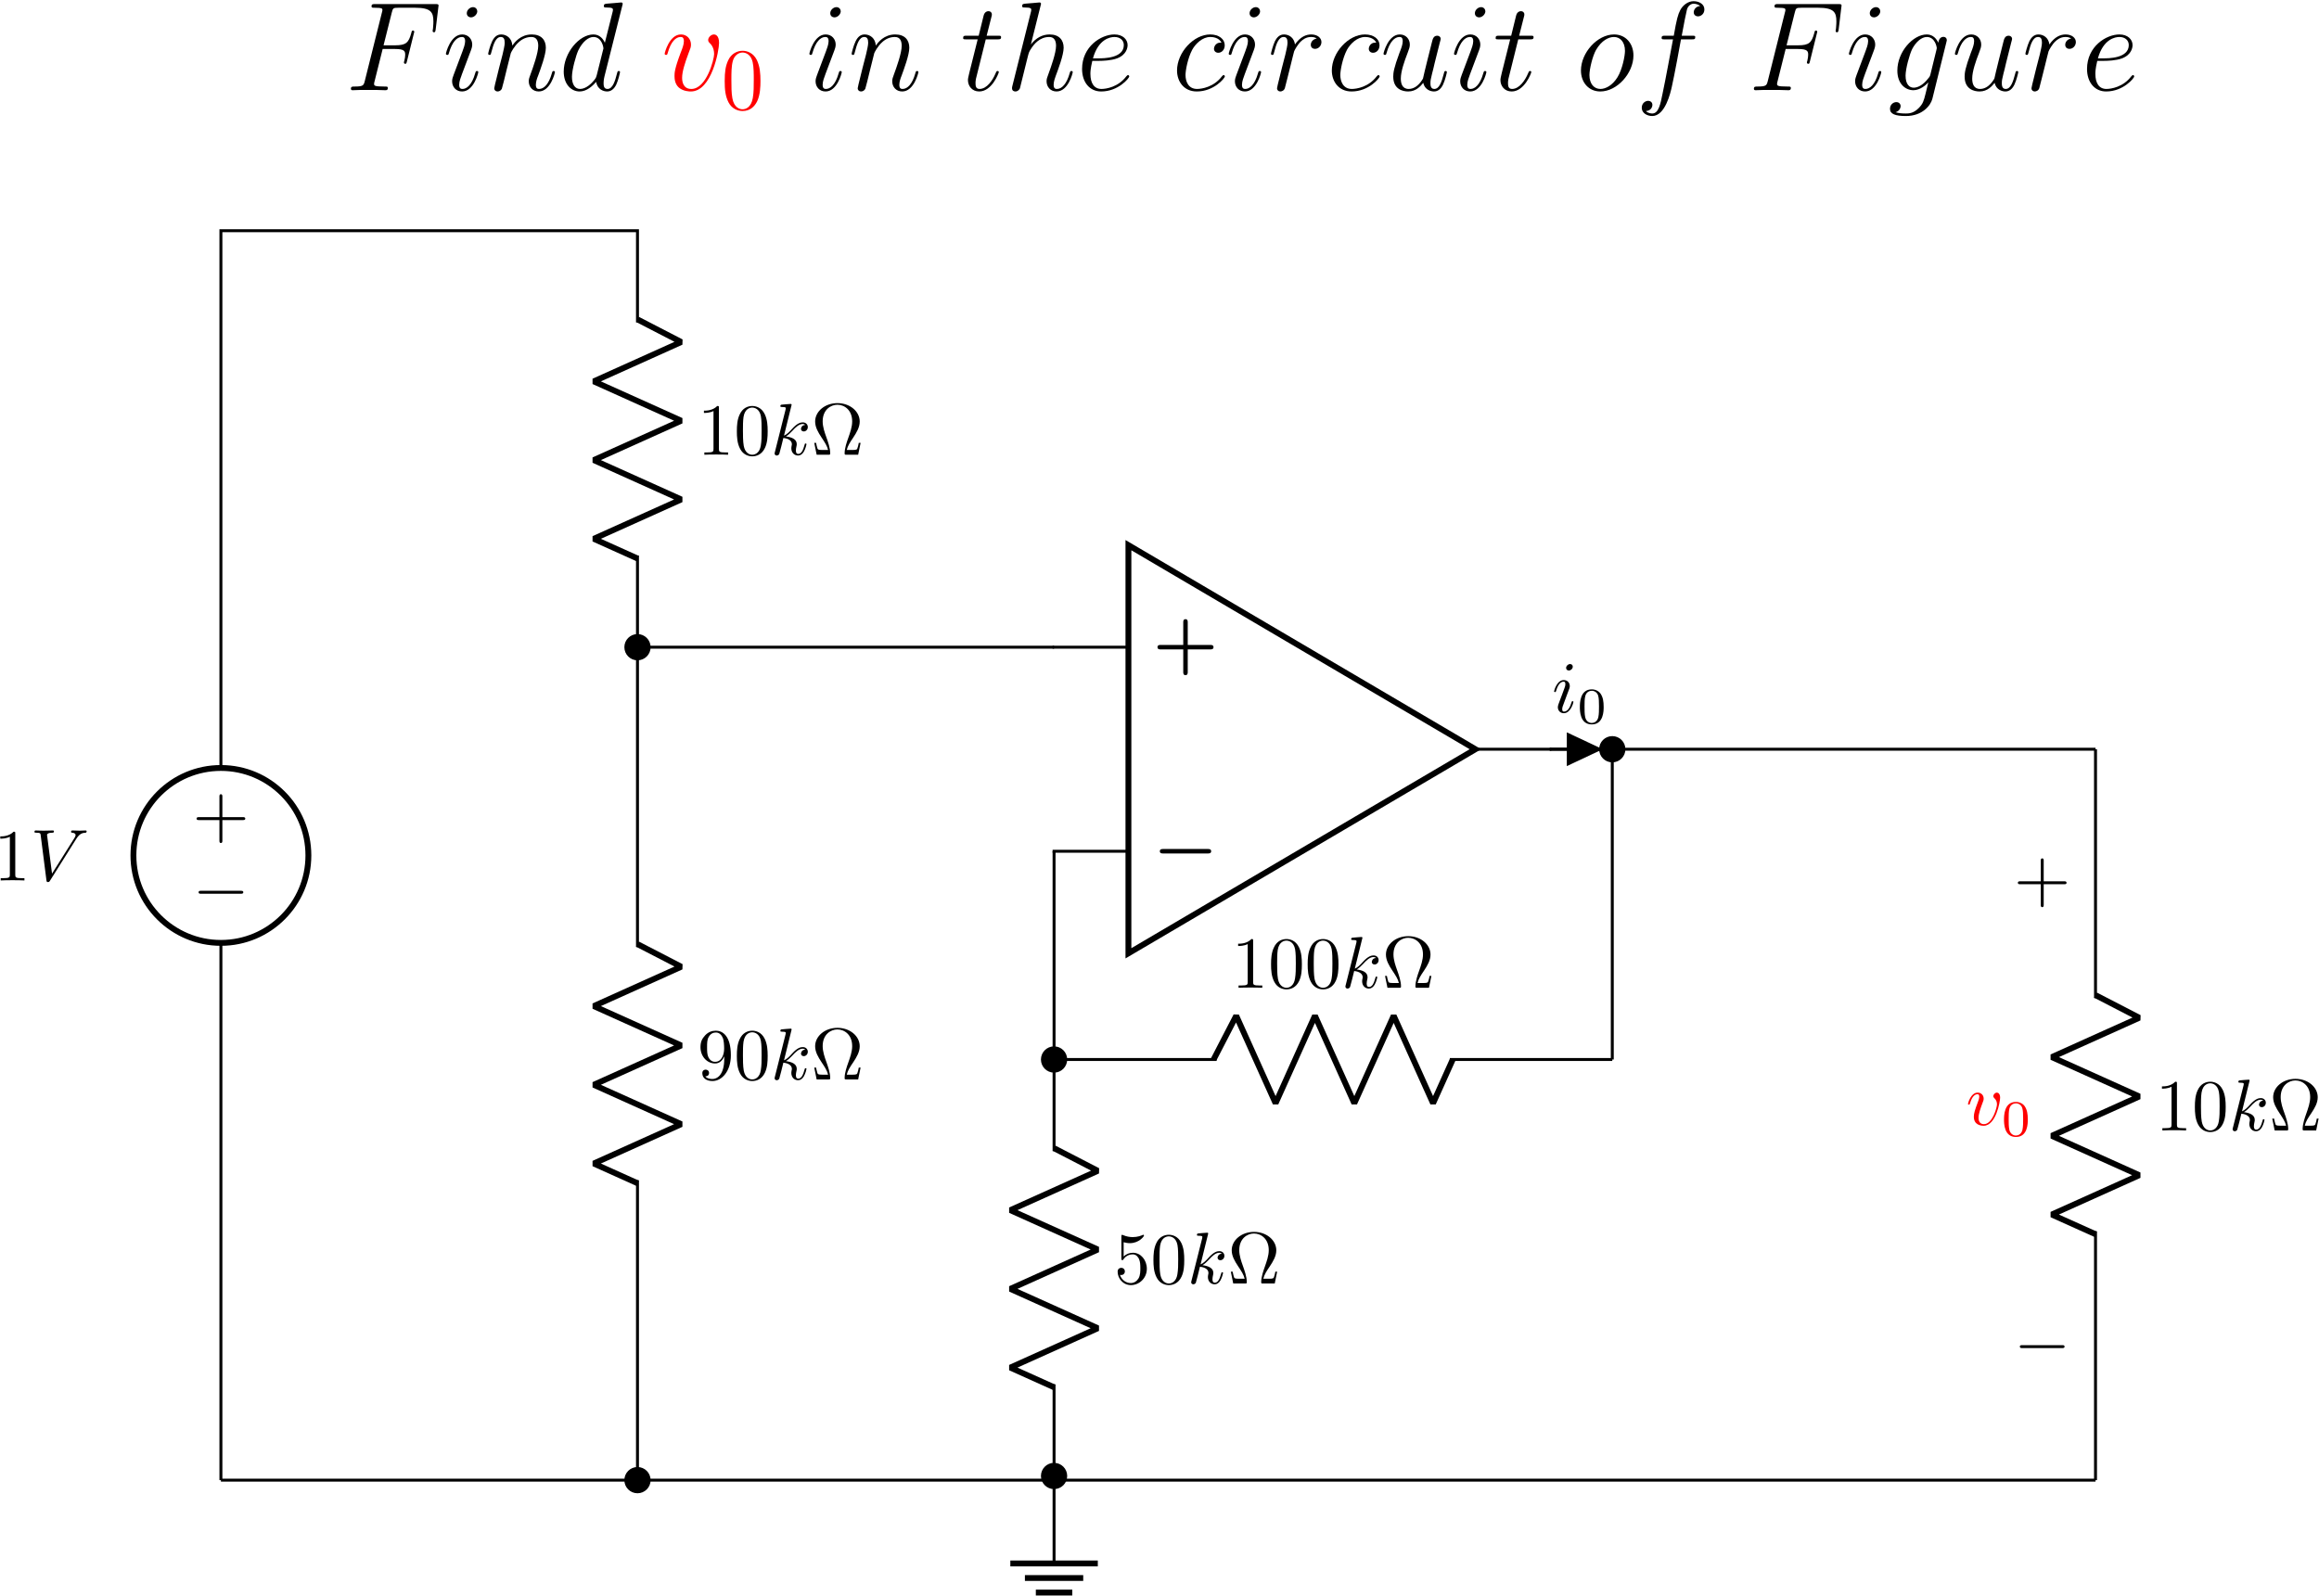 <?xml version="1.0" encoding="UTF-8"?>
<svg xmlns="http://www.w3.org/2000/svg" xmlns:xlink="http://www.w3.org/1999/xlink" width="1578pt" height="1086pt" viewBox="0 0 1578 1086" version="1.1"><!--latexit:AAAIfHjadVVbbBNHFJ3JBJKYh52E93NoTMnLYRPCI0kNOIAhhTgQ55017no9sYes
d83uOCEYS4OEaD/ab9SqaktQpYKqPhCtqlblgz7UVgi1CaoqVVXFV3/61a9KVUVn
1w52Ah3L8tw7995z79xzx7G0Ri0mSQ9hGSpftrzCNeKdIqZFDX3Uq5hqkgppwMuM
9IjXiJ0jKrNqALz6TtTjDoVPkhkSDxSMfqqsGjANg3H4oWfHipU7n99V39DY1Oxr
2b2364XDR188eaZ/bPysQibOpdIsM+jVM5o2v2q127PJOxwKt0ySGWtM/BZAhryq
pljWzeqa2jVr163fsJGXccTL+TK+nFfwSl7FXTc3b9m6bTve8VwdX8FX8tXczav5
Jr6Zb+XbOB6JKRbRqE4GVUMzzIGUESeDjDKNjKRNoqRiGomklIROJ6iqMFHuQFxh
RJQVU9TJhGlk9PgR23HMMjKmSgbIBVYHCmteanW37WkfDIX7j3fLobBjGE4rKglK
WHyAB/JVc/v2H+gYy5ehKykykt8Sa7jgMHugcyQU7nPq9ZTNuf0HD42KC7CYSfUE
95wWAQLdzj33Zpgi8g07JzcCR2y/vDB/zB08fqLniSySCTCxi2UYsXgN38hro9Ww
Vo4baiZFdOakMN4qpVkkq5iMqhrJueSMRUTyk0qCjIutnawVyTrXlsM7hSaOJwxT
fHWGHW2pR1ZJWdZMKiYsUwpLWkvPbOWzzsYzbOJAJEv1tEhVV/NAExkNMwOzmTTB
cWqKi9FmxEZRTSpyxWpSMRWVCXouQmF08uKiKrIqNdUMLertnUZjpmLOiLJNY9rK
2dQ7FTp9vZevud7H1/INQ6FwUFT4MDww6B4aHhkVcpheJOJqJ4KakrCEHBI3U3e4
Pk8Cj4ev4+uHeg1dUQ3RKzlSiDArdwox+pLoxVGq2tQSsLNRWxlTo56akhbF812b
jXc+U193uCePNZdwJ6k9JYyKDAJfHbxz7+7lWr5FhJzUBOxRQd3ZyU6bl/qe9j7P
Lqmlo0NyVsde/L8C4KtsAp0/0cO356mC/HKMJAS0GIC0Sz4V6D9+zJVXZcn5jDMo
jTlXkOpxGctMDIVDiKxJ4rnsVFTKyZjqMmZJIuNCE2RsTMg4SBMZk2CXTPR4aSRb
dsBk2SXbbRLNyk4ZGhNttCng7z+dW0igpKvjohOmGFwdF2ytiAuLJasLMTQlRrTd
ikYTOvZjMVQKTSRZzrFyLOOmMo3rpWapQVBufMjvbR3yRmzFPkdhJQ2TNWOfULUV
VP3CRpqU+1IkoXjFUaNz1r5w1vHkzNFLxTCRPE7XUvAF5yJWU1PeUxev1biRxkoq
3SwEqk9hZ1JwRsiKrgoHf1Okvi/QkM1h8dPia8A+n+0uNftaG8SYGmac6oIW9cHu
hQT3liTfaGefN28rwOUfvUghoJFhi3I7KMzrpZY9dnYl0RlJpZ8urOiPCwGoP+ul
UcmbE3fxbJ9FN2YnKCw7lqAlnnYrltcqlTYg2I19l7ADVVpG4wL+kh4n8CVf0XpJ
p6f8XrnIc0FzG8DOxWFzCS3FPE5NRz21T57s4gNwYyraCSpBNdgEvKABtIH9oAec
AmdAGEyDHLgCXgXXwFvgPXALvA8+AB+B2+AO+BR8Bj4HX4NvwXfgB3AfPAA/gjnw
EPwMfgGPwB/gT/AX+AdWwdUQwybYDrtgAIbgIByGo/AspNCEF2EOXoWvwNfgNfg6
fAO+DT+Gn8C78Bv4AP4Kf4O/w0dlf5c9RhAhtAxVoCrkQRsRRg1IQh2oC/nRIRRE
J1E/GkRjKIHOIQNdQS+jN9G76Ba6jb5AX6J76Ht0H82jf9Hj8uXlleWu8pUVvRX9
Fcn841UGC3+bF8CiVaH9Bye0qxI=-->
<defs>
<g>
<symbol overflow="visible" id="glyph0-0">
<path style="stroke:none;" d=""/>
</symbol>
<symbol overflow="visible" id="glyph0-1">
<path style="stroke:none;" d="M 25.562 -28.062 L 33.828 -28.062 C 40.375 -28.062 40.891 -26.594 40.891 -24.109 C 40.891 -22.984 40.719 -21.781 40.281 -19.891 C 40.109 -19.547 40.031 -19.109 40.031 -18.938 C 40.031 -18.328 40.375 -17.984 40.969 -17.984 C 41.656 -17.984 41.75 -18.328 42.094 -19.719 L 47.078 -39.766 C 47.078 -40.109 46.828 -40.625 46.219 -40.625 C 45.453 -40.625 45.359 -40.281 45.016 -38.828 C 43.219 -32.359 41.484 -30.562 34 -30.562 L 26.172 -30.562 L 31.766 -52.859 C 32.531 -55.859 32.703 -56.125 36.234 -56.125 L 47.766 -56.125 C 58.531 -56.125 60.078 -52.938 60.078 -46.828 C 60.078 -46.312 60.078 -44.422 59.828 -42.172 C 59.734 -41.828 59.562 -40.719 59.562 -40.375 C 59.562 -39.688 60 -39.422 60.516 -39.422 C 61.109 -39.422 61.453 -39.766 61.625 -41.312 L 63.438 -56.375 C 63.438 -56.641 63.609 -57.5 63.609 -57.672 C 63.609 -58.625 62.844 -58.625 61.281 -58.625 L 20.484 -58.625 C 18.844 -58.625 17.984 -58.625 17.984 -57.062 C 17.984 -56.125 18.594 -56.125 20.062 -56.125 C 25.391 -56.125 25.391 -55.516 25.391 -54.578 C 25.391 -54.141 25.312 -53.797 25.047 -52.859 L 13.422 -6.375 C 12.656 -3.359 12.484 -2.5 6.453 -2.5 C 4.828 -2.5 3.953 -2.5 3.953 -0.953 C 3.953 0 4.734 0 5.25 0 C 6.891 0 8.609 -0.172 10.25 -0.172 L 21.438 -0.172 C 23.328 -0.172 25.391 0 27.281 0 C 28.062 0 29.094 0 29.094 -1.547 C 29.094 -2.5 28.578 -2.5 26.688 -2.5 C 19.891 -2.5 19.719 -3.094 19.719 -4.391 C 19.719 -4.828 19.891 -5.516 20.062 -6.109 Z M 25.562 -28.062 "/>
</symbol>
<symbol overflow="visible" id="glyph0-2">
<path style="stroke:none;" d="M 24.359 -12.312 C 24.359 -12.734 24.016 -13.078 23.5 -13.078 C 22.719 -13.078 22.641 -12.828 22.203 -11.359 C 19.969 -3.531 16.438 -0.859 13.594 -0.859 C 12.562 -0.859 11.359 -1.125 11.359 -3.703 C 11.359 -6.031 12.391 -8.609 13.344 -11.188 L 19.375 -27.203 C 19.625 -27.891 20.234 -29.438 20.234 -31.078 C 20.234 -34.688 17.641 -37.953 13.422 -37.953 C 5.516 -37.953 2.328 -25.484 2.328 -24.797 C 2.328 -24.453 2.672 -24.016 3.266 -24.016 C 4.047 -24.016 4.125 -24.359 4.469 -25.562 C 6.547 -32.797 9.812 -36.234 13.172 -36.234 C 13.938 -36.234 15.406 -36.156 15.406 -33.391 C 15.406 -31.156 14.281 -28.312 13.594 -26.422 L 7.578 -10.422 C 7.062 -9.031 6.547 -7.656 6.547 -6.109 C 6.547 -2.234 9.203 0.859 13.344 0.859 C 21.266 0.859 24.359 -11.703 24.359 -12.312 Z M 23.672 -53.719 C 23.672 -55 22.641 -56.547 20.75 -56.547 C 18.766 -56.547 16.531 -54.656 16.531 -52.422 C 16.531 -50.266 18.328 -49.578 19.375 -49.578 C 21.688 -49.578 23.672 -51.812 23.672 -53.719 Z M 23.672 -53.719 "/>
</symbol>
<symbol overflow="visible" id="glyph0-3">
<path style="stroke:none;" d="M 17.734 -25.219 C 17.906 -25.734 20.062 -30.047 23.234 -32.797 C 25.484 -34.859 28.406 -36.234 31.766 -36.234 C 35.203 -36.234 36.406 -33.656 36.406 -30.219 C 36.406 -25.312 32.875 -15.5 31.156 -10.844 C 30.391 -8.781 29.953 -7.656 29.953 -6.109 C 29.953 -2.234 32.625 0.859 36.75 0.859 C 44.766 0.859 47.766 -11.797 47.766 -12.312 C 47.766 -12.734 47.422 -13.078 46.906 -13.078 C 46.141 -13.078 46.047 -12.828 45.625 -11.359 C 43.641 -4.297 40.375 -0.859 37.016 -0.859 C 36.156 -0.859 34.781 -0.953 34.781 -3.703 C 34.781 -5.859 35.719 -8.438 36.234 -9.641 C 37.953 -14.375 41.578 -24.016 41.578 -28.922 C 41.578 -34.094 38.562 -37.953 32.016 -37.953 C 24.359 -37.953 20.312 -32.531 18.766 -30.391 C 18.5 -35.297 14.984 -37.953 11.188 -37.953 C 8.438 -37.953 6.547 -36.328 5.078 -33.391 C 3.531 -30.297 2.328 -25.141 2.328 -24.797 C 2.328 -24.453 2.672 -24.016 3.266 -24.016 C 3.953 -24.016 4.047 -24.109 4.562 -26.078 C 5.938 -31.328 7.484 -36.234 10.938 -36.234 C 12.906 -36.234 13.594 -34.859 13.594 -32.281 C 13.594 -30.391 12.734 -27.031 12.141 -24.359 L 9.734 -15.062 C 9.375 -13.422 8.438 -9.547 8 -8 C 7.406 -5.766 6.453 -1.719 6.453 -1.297 C 6.453 -0.094 7.406 0.859 8.688 0.859 C 9.734 0.859 10.938 0.344 11.625 -0.953 C 11.797 -1.375 12.562 -4.391 13 -6.109 L 14.891 -13.859 Z M 17.734 -25.219 "/>
</symbol>
<symbol overflow="visible" id="glyph0-4">
<path style="stroke:none;" d="M 43.297 -57.594 C 43.391 -57.938 43.562 -58.453 43.562 -58.875 C 43.562 -59.734 42.688 -59.734 42.516 -59.734 C 42.438 -59.734 38.219 -59.391 37.781 -59.312 C 36.328 -59.219 35.031 -59.047 33.484 -58.969 C 31.328 -58.797 30.734 -58.703 30.734 -57.156 C 30.734 -56.297 31.422 -56.297 32.625 -56.297 C 36.844 -56.297 36.922 -55.516 36.922 -54.656 C 36.922 -54.141 36.75 -53.453 36.672 -53.203 L 31.422 -32.281 C 30.469 -34.516 28.141 -37.953 23.672 -37.953 C 13.938 -37.953 3.438 -25.391 3.438 -12.656 C 3.438 -4.125 8.438 0.859 14.281 0.859 C 19.016 0.859 23.062 -2.844 25.484 -5.688 C 26.344 -0.609 30.391 0.859 32.969 0.859 C 35.547 0.859 37.609 -0.688 39.172 -3.781 C 40.547 -6.719 41.75 -11.969 41.75 -12.312 C 41.75 -12.734 41.406 -13.078 40.891 -13.078 C 40.109 -13.078 40.031 -12.656 39.688 -11.359 C 38.391 -6.281 36.75 -0.859 33.219 -0.859 C 30.734 -0.859 30.562 -3.094 30.562 -4.828 C 30.562 -5.172 30.562 -6.969 31.156 -9.375 Z M 25.906 -10.25 C 25.484 -8.781 25.484 -8.609 24.281 -6.969 C 22.375 -4.562 18.594 -0.859 14.547 -0.859 C 11.016 -0.859 9.031 -4.047 9.031 -9.125 C 9.031 -13.859 11.703 -23.5 13.344 -27.109 C 16.266 -33.141 20.312 -36.234 23.672 -36.234 C 29.359 -36.234 30.469 -29.188 30.469 -28.484 C 30.469 -28.406 30.219 -27.281 30.125 -27.109 Z M 25.906 -10.25 "/>
</symbol>
<symbol overflow="visible" id="glyph0-5">
<path style="stroke:none;" d="M 39.344 -32.188 C 39.344 -37.609 36.578 -37.953 35.891 -37.953 C 33.828 -37.953 31.938 -35.891 31.938 -34.172 C 31.938 -33.141 32.531 -32.531 32.875 -32.188 C 33.75 -31.422 35.984 -29.094 35.984 -24.625 C 35.984 -21 30.812 -0.859 20.484 -0.859 C 15.234 -0.859 14.203 -5.25 14.203 -8.438 C 14.203 -12.734 16.188 -18.766 18.5 -24.969 C 19.891 -28.484 20.234 -29.359 20.234 -31.078 C 20.234 -34.688 17.641 -37.953 13.422 -37.953 C 5.516 -37.953 2.328 -25.484 2.328 -24.797 C 2.328 -24.453 2.672 -24.016 3.266 -24.016 C 4.047 -24.016 4.125 -24.359 4.469 -25.562 C 6.547 -32.969 9.906 -36.234 13.172 -36.234 C 13.938 -36.234 15.406 -36.234 15.406 -33.391 C 15.406 -31.156 14.469 -28.656 13.172 -25.391 C 9.031 -14.375 9.031 -11.703 9.031 -9.641 C 9.031 -7.75 9.297 -4.219 11.969 -1.812 C 15.062 0.859 19.375 0.859 20.141 0.859 C 34.438 0.859 39.344 -27.281 39.344 -32.188 Z M 39.344 -32.188 "/>
</symbol>
<symbol overflow="visible" id="glyph0-6">
<path style="stroke:none;" d="M 17.297 -34.609 L 25.219 -34.609 C 26.859 -34.609 27.719 -34.609 27.719 -36.156 C 27.719 -37.094 27.203 -37.094 25.484 -37.094 L 17.906 -37.094 L 21.094 -49.672 C 21.438 -50.875 21.438 -51.047 21.438 -51.641 C 21.438 -53.031 20.312 -53.797 19.203 -53.797 C 18.5 -53.797 16.531 -53.547 15.844 -50.781 L 12.484 -37.094 L 4.391 -37.094 C 2.672 -37.094 1.891 -37.094 1.891 -35.469 C 1.891 -34.609 2.5 -34.609 4.125 -34.609 L 11.797 -34.609 L 6.109 -11.875 C 5.422 -8.859 5.172 -8 5.172 -6.891 C 5.172 -2.844 8 0.859 12.828 0.859 C 21.516 0.859 26.172 -11.703 26.172 -12.312 C 26.172 -12.828 25.828 -13.078 25.312 -13.078 C 25.141 -13.078 24.797 -13.078 24.625 -12.734 C 24.531 -12.656 24.453 -12.562 23.844 -11.188 C 22.031 -6.891 18.078 -0.859 13.078 -0.859 C 10.5 -0.859 10.328 -3.016 10.328 -4.906 C 10.328 -5 10.328 -6.625 10.594 -7.656 Z M 17.297 -34.609 "/>
</symbol>
<symbol overflow="visible" id="glyph0-7">
<path style="stroke:none;" d="M 24.188 -57.594 C 24.281 -57.938 24.453 -58.453 24.453 -58.875 C 24.453 -59.734 23.578 -59.734 23.406 -59.734 C 23.328 -59.734 19.109 -59.391 18.672 -59.312 C 17.219 -59.219 15.922 -59.047 14.375 -58.969 C 12.219 -58.797 11.625 -58.703 11.625 -57.156 C 11.625 -56.297 12.312 -56.297 13.516 -56.297 C 17.734 -56.297 17.812 -55.516 17.812 -54.656 C 17.812 -54.141 17.641 -53.453 17.562 -53.203 L 5.078 -3.359 C 4.734 -2.062 4.734 -1.891 4.734 -1.375 C 4.734 0.516 6.203 0.859 7.062 0.859 C 8.516 0.859 9.641 -0.266 10.078 -1.203 L 13.938 -16.781 C 14.375 -18.672 14.891 -20.484 15.328 -22.375 C 16.266 -26 16.266 -26.078 17.906 -28.578 C 19.547 -31.078 23.406 -36.234 30.047 -36.234 C 33.484 -36.234 34.688 -33.656 34.688 -30.219 C 34.688 -25.391 31.328 -16.016 29.438 -10.844 C 28.656 -8.781 28.234 -7.656 28.234 -6.109 C 28.234 -2.234 30.906 0.859 35.031 0.859 C 43.047 0.859 46.047 -11.797 46.047 -12.312 C 46.047 -12.734 45.703 -13.078 45.188 -13.078 C 44.422 -13.078 44.328 -12.828 43.906 -11.359 C 41.922 -4.469 38.734 -0.859 35.297 -0.859 C 34.438 -0.859 33.047 -0.953 33.047 -3.703 C 33.047 -5.938 34.094 -8.688 34.438 -9.641 C 35.984 -13.766 39.859 -23.938 39.859 -28.922 C 39.859 -34.094 36.844 -37.953 30.297 -37.953 C 25.391 -37.953 21.094 -35.641 17.562 -31.156 Z M 24.188 -57.594 "/>
</symbol>
<symbol overflow="visible" id="glyph0-8">
<path style="stroke:none;" d="M 15.406 -19.969 C 17.734 -19.969 23.578 -20.141 27.719 -21.688 C 34.266 -24.188 34.859 -29.188 34.859 -30.734 C 34.859 -34.516 31.594 -37.953 25.906 -37.953 C 16.875 -37.953 3.875 -29.781 3.875 -14.469 C 3.875 -5.422 9.031 0.859 16.875 0.859 C 28.578 0.859 35.984 -8.266 35.984 -9.375 C 35.984 -9.906 35.469 -10.328 35.125 -10.328 C 34.859 -10.328 34.781 -10.25 34 -9.469 C 28.484 -2.156 20.312 -0.859 17.047 -0.859 C 12.141 -0.859 9.547 -4.734 9.547 -11.109 C 9.547 -12.312 9.547 -14.469 10.844 -19.969 Z M 11.281 -21.688 C 14.984 -34.953 23.156 -36.234 25.906 -36.234 C 29.703 -36.234 32.281 -34 32.281 -30.734 C 32.281 -21.688 18.5 -21.688 14.891 -21.688 Z M 11.281 -21.688 "/>
</symbol>
<symbol overflow="visible" id="glyph0-9">
<path style="stroke:none;" d="M 33.656 -32.359 C 32.016 -32.359 31.25 -32.359 30.047 -31.328 C 29.531 -30.906 28.578 -29.609 28.578 -28.234 C 28.578 -26.516 29.875 -25.484 31.5 -25.484 C 33.578 -25.484 35.891 -27.203 35.891 -30.641 C 35.891 -34.781 31.938 -37.953 26 -37.953 C 14.719 -37.953 3.438 -25.656 3.438 -13.422 C 3.438 -5.938 8.094 0.859 16.875 0.859 C 28.578 0.859 35.984 -8.266 35.984 -9.375 C 35.984 -9.906 35.469 -10.328 35.125 -10.328 C 34.859 -10.328 34.781 -10.25 34 -9.469 C 28.484 -2.156 20.312 -0.859 17.047 -0.859 C 11.109 -0.859 9.203 -6.031 9.203 -10.328 C 9.203 -13.344 10.672 -21.688 13.766 -27.547 C 16.016 -31.594 20.656 -36.234 26.078 -36.234 C 27.203 -36.234 31.938 -36.062 33.656 -32.359 Z M 33.656 -32.359 "/>
</symbol>
<symbol overflow="visible" id="glyph0-10">
<path style="stroke:none;" d="M 33.484 -35.203 C 30.812 -34.688 29.438 -32.797 29.438 -30.906 C 29.438 -28.844 31.078 -28.141 32.281 -28.141 C 34.688 -28.141 36.672 -30.219 36.672 -32.797 C 36.672 -35.547 34 -37.953 29.703 -37.953 C 26.25 -37.953 22.297 -36.406 18.672 -31.156 C 18.078 -35.719 14.641 -37.953 11.188 -37.953 C 7.828 -37.953 6.109 -35.375 5.078 -33.484 C 3.609 -30.391 2.328 -25.219 2.328 -24.797 C 2.328 -24.453 2.672 -24.016 3.266 -24.016 C 3.953 -24.016 4.047 -24.109 4.562 -26.078 C 5.859 -31.25 7.484 -36.234 10.938 -36.234 C 13 -36.234 13.594 -34.781 13.594 -32.281 C 13.594 -30.391 12.734 -27.031 12.141 -24.359 L 9.734 -15.062 C 9.375 -13.422 8.438 -9.547 8 -8 C 7.406 -5.766 6.453 -1.719 6.453 -1.297 C 6.453 -0.094 7.406 0.859 8.688 0.859 C 9.641 0.859 11.281 0.266 11.797 -1.469 C 12.047 -2.156 15.234 -15.156 15.75 -17.125 C 16.188 -19.016 16.703 -20.828 17.125 -22.719 C 17.469 -23.938 17.812 -25.312 18.078 -26.422 C 18.328 -27.203 20.656 -31.422 22.812 -33.312 C 23.844 -34.266 26.078 -36.234 29.609 -36.234 C 30.984 -36.234 32.359 -35.984 33.484 -35.203 Z M 33.484 -35.203 "/>
</symbol>
<symbol overflow="visible" id="glyph0-11">
<path style="stroke:none;" d="M 29.359 -5 C 30.469 -0.172 34.609 0.859 36.672 0.859 C 39.422 0.859 41.484 -0.953 42.859 -3.875 C 44.328 -6.969 45.453 -12.047 45.453 -12.312 C 45.453 -12.734 45.109 -13.078 44.594 -13.078 C 43.812 -13.078 43.734 -12.656 43.391 -11.359 C 41.828 -5.422 40.281 -0.859 36.844 -0.859 C 34.266 -0.859 34.266 -3.703 34.266 -4.828 C 34.266 -6.797 34.516 -7.656 35.375 -11.281 C 35.984 -13.594 36.578 -15.922 37.094 -18.328 L 40.625 -32.359 C 41.234 -34.516 41.234 -34.688 41.234 -34.953 C 41.234 -36.234 40.203 -37.094 38.906 -37.094 C 36.406 -37.094 35.812 -34.953 35.297 -32.797 C 34.438 -29.438 29.781 -10.938 29.188 -7.922 C 29.094 -7.922 25.734 -0.859 19.453 -0.859 C 14.984 -0.859 14.109 -4.734 14.109 -7.922 C 14.109 -12.828 16.531 -19.719 18.766 -25.484 C 19.797 -28.234 20.234 -29.359 20.234 -31.078 C 20.234 -34.781 17.562 -37.953 13.422 -37.953 C 5.516 -37.953 2.328 -25.484 2.328 -24.797 C 2.328 -24.453 2.672 -24.016 3.266 -24.016 C 4.047 -24.016 4.125 -24.359 4.469 -25.562 C 6.547 -32.969 9.906 -36.234 13.172 -36.234 C 14.031 -36.234 15.406 -36.156 15.406 -33.391 C 15.406 -31.156 14.469 -28.656 13.172 -25.391 C 9.375 -15.156 8.953 -11.875 8.953 -9.297 C 8.953 -0.516 15.578 0.859 19.109 0.859 C 24.625 0.859 27.625 -2.922 29.359 -5 Z M 29.359 -5 "/>
</symbol>
<symbol overflow="visible" id="glyph0-12">
<path style="stroke:none;" d="M 39.25 -23.672 C 39.25 -31.844 33.922 -37.953 26.078 -37.953 C 14.719 -37.953 3.531 -25.562 3.531 -13.422 C 3.531 -5.25 8.859 0.859 16.703 0.859 C 28.141 0.859 39.25 -11.531 39.25 -23.672 Z M 16.781 -0.859 C 12.484 -0.859 9.297 -4.297 9.297 -10.328 C 9.297 -14.281 11.359 -23.062 13.766 -27.375 C 17.641 -34 22.469 -36.234 26 -36.234 C 30.219 -36.234 33.484 -32.797 33.484 -26.766 C 33.484 -23.328 31.672 -14.109 28.406 -8.859 C 24.875 -3.094 20.141 -0.859 16.781 -0.859 Z M 16.781 -0.859 "/>
</symbol>
<symbol overflow="visible" id="glyph0-13">
<path style="stroke:none;" d="M 38.391 -34.609 C 40.109 -34.609 40.797 -34.609 40.797 -36.234 C 40.797 -37.094 40.109 -37.094 38.562 -37.094 L 31.594 -37.094 C 33.219 -45.969 34.438 -52.078 35.125 -54.828 C 35.641 -56.891 37.438 -58.875 39.688 -58.875 C 41.484 -58.875 43.297 -58.109 44.156 -57.328 C 40.797 -56.984 39.766 -54.484 39.766 -53.031 C 39.766 -51.297 41.062 -50.266 42.688 -50.266 C 44.422 -50.266 47 -51.734 47 -55 C 47 -58.625 43.391 -60.594 39.594 -60.594 C 35.891 -60.594 32.281 -57.844 30.562 -54.484 C 29.016 -51.469 28.141 -48.375 26.172 -37.094 L 20.406 -37.094 C 18.766 -37.094 17.906 -37.094 17.906 -35.547 C 17.906 -34.609 18.422 -34.609 20.141 -34.609 L 25.656 -34.609 C 24.109 -26.594 20.578 -7.141 18.594 2.062 C 17.125 9.547 15.844 15.844 11.531 15.844 C 11.281 15.844 8.781 15.844 7.234 14.203 C 11.625 13.859 11.625 10.078 11.625 9.984 C 11.625 8.266 10.328 7.234 8.688 7.234 C 6.969 7.234 4.391 8.688 4.391 11.969 C 4.391 15.672 8.172 17.562 11.531 17.562 C 20.312 17.562 23.938 1.812 24.875 -2.5 C 26.422 -9.125 30.641 -32.016 31.078 -34.609 Z M 38.391 -34.609 "/>
</symbol>
<symbol overflow="visible" id="glyph0-14">
<path style="stroke:none;" d="M 29.094 -10.938 C 28.75 -9.547 28.578 -9.203 27.453 -7.922 C 23.938 -3.359 20.312 -1.719 17.641 -1.719 C 14.812 -1.719 12.141 -3.953 12.141 -9.906 C 12.141 -14.469 14.719 -24.109 16.609 -27.969 C 19.109 -32.797 22.984 -36.234 26.594 -36.234 C 32.281 -36.234 33.391 -29.188 33.391 -28.656 L 33.141 -27.453 Z M 34.438 -32.281 C 33.312 -34.781 30.906 -37.953 26.594 -37.953 C 17.219 -37.953 6.547 -26.172 6.547 -13.344 C 6.547 -4.391 11.969 0 17.469 0 C 22.031 0 26.078 -3.609 27.625 -5.344 L 25.734 2.406 C 24.531 7.141 24.016 9.297 20.922 12.312 C 17.391 15.844 14.109 15.844 12.219 15.844 C 9.641 15.844 7.484 15.672 5.344 14.984 C 8.094 14.203 8.781 11.797 8.781 10.844 C 8.781 9.469 7.75 8.094 5.859 8.094 C 3.781 8.094 1.547 9.812 1.547 12.656 C 1.547 16.188 5.078 17.562 12.391 17.562 C 23.5 17.562 29.266 10.422 30.391 5.766 L 39.938 -32.797 C 40.203 -33.828 40.203 -34 40.203 -34.172 C 40.203 -35.375 39.25 -36.328 37.953 -36.328 C 35.891 -36.328 34.688 -34.609 34.438 -32.281 Z M 34.438 -32.281 "/>
</symbol>
<symbol overflow="visible" id="glyph1-0">
<path style="stroke:none;" d=""/>
</symbol>
<symbol overflow="visible" id="glyph1-1">
<path style="stroke:none;" d="M 26.781 -19.125 C 26.781 -24.094 26.484 -28.938 24.328 -33.484 C 21.875 -38.438 17.578 -39.75 14.641 -39.75 C 11.172 -39.75 6.938 -38.016 4.719 -33.062 C 3.047 -29.297 2.453 -25.594 2.453 -19.125 C 2.453 -13.328 2.875 -8.969 5.016 -4.719 C 7.359 -0.172 11.484 1.25 14.594 1.25 C 19.781 1.25 22.781 -1.859 24.516 -5.328 C 26.656 -9.797 26.781 -15.656 26.781 -19.125 Z M 14.594 0.062 C 12.672 0.062 8.781 -1.016 7.656 -7.531 C 7 -11.125 7 -15.656 7 -19.844 C 7 -24.75 7 -29.172 7.953 -32.703 C 8.969 -36.703 12.016 -38.562 14.594 -38.562 C 16.859 -38.562 20.328 -37.188 21.469 -32.047 C 22.234 -28.641 22.234 -23.906 22.234 -19.844 C 22.234 -15.844 22.234 -11.297 21.578 -7.656 C 20.438 -1.078 16.672 0.062 14.594 0.062 Z M 14.594 0.062 "/>
</symbol>
<symbol overflow="visible" id="glyph2-0">
<path style="stroke:none;" d=""/>
</symbol>
<symbol overflow="visible" id="glyph2-1">
<path style="stroke:none;" d="M -20.375 11.453 L -34.266 11.453 C -34.969 11.453 -35.922 11.453 -35.922 12.453 C -35.922 13.453 -34.969 13.453 -34.266 13.453 L -20.375 13.453 L -20.375 27.391 C -20.375 28.094 -20.375 29.047 -19.375 29.047 C -18.375 29.047 -18.375 28.094 -18.375 27.391 L -18.375 13.453 L -4.438 13.453 C -3.734 13.453 -2.797 13.453 -2.797 12.453 C -2.797 11.453 -3.734 11.453 -4.438 11.453 L -18.375 11.453 L -18.375 -2.484 C -18.375 -3.188 -18.375 -4.141 -19.375 -4.141 C -20.375 -4.141 -20.375 -3.188 -20.375 -2.484 Z M -20.375 11.453 "/>
</symbol>
<symbol overflow="visible" id="glyph3-0">
<path style="stroke:none;" d=""/>
</symbol>
<symbol overflow="visible" id="glyph3-1">
<path style="stroke:none;" d="M -32.828 11.453 C -33.672 11.453 -34.562 11.453 -34.562 12.453 C -34.562 13.453 -33.672 13.453 -32.828 13.453 L -5.875 13.453 C -5.031 13.453 -4.141 13.453 -4.141 12.453 C -4.141 11.453 -5.031 11.453 -5.875 11.453 Z M -32.828 11.453 "/>
</symbol>
<symbol overflow="visible" id="glyph4-0">
<path style="stroke:none;" d=""/>
</symbol>
<symbol overflow="visible" id="glyph4-1">
<path style="stroke:none;" d="M 14.641 -31.875 C 14.641 -33.078 14.641 -33.172 13.5 -33.172 C 10.406 -29.984 6.031 -29.984 4.438 -29.984 L 4.438 -28.438 C 5.422 -28.438 8.375 -28.438 10.953 -29.734 L 10.953 -3.938 C 10.953 -2.141 10.812 -1.547 6.328 -1.547 L 4.734 -1.547 L 4.734 0 C 6.469 -0.156 10.812 -0.156 12.797 -0.156 C 14.797 -0.156 19.125 -0.156 20.875 0 L 20.875 -1.547 L 19.281 -1.547 C 14.797 -1.547 14.641 -2.094 14.641 -3.938 Z M 14.641 -31.875 "/>
</symbol>
<symbol overflow="visible" id="glyph4-2">
<path style="stroke:none;" d="M 22.906 -15.938 C 22.906 -19.922 22.672 -23.906 20.922 -27.594 C 18.625 -32.375 14.547 -33.172 12.453 -33.172 C 9.469 -33.172 5.828 -31.875 3.781 -27.25 C 2.188 -23.812 1.938 -19.922 1.938 -15.938 C 1.938 -12.203 2.141 -7.719 4.188 -3.938 C 6.328 0.094 9.969 1.094 12.406 1.094 C 15.094 1.094 18.875 0.047 21.078 -4.688 C 22.672 -8.125 22.906 -12 22.906 -15.938 Z M 12.406 0 C 10.453 0 7.516 -1.25 6.625 -6.031 C 6.078 -9.016 6.078 -13.594 6.078 -16.531 C 6.078 -19.719 6.078 -23.016 6.469 -25.703 C 7.422 -31.625 11.156 -32.078 12.406 -32.078 C 14.047 -32.078 17.328 -31.188 18.281 -26.25 C 18.781 -23.469 18.781 -19.672 18.781 -16.531 C 18.781 -12.797 18.781 -9.422 18.234 -6.234 C 17.484 -1.5 14.641 0 12.406 0 Z M 12.406 0 "/>
</symbol>
<symbol overflow="visible" id="glyph4-3">
<path style="stroke:none;" d="M 33.719 -8.062 L 32.484 -8.062 C 32.234 -6.781 32.031 -5.625 31.578 -4.438 C 31.328 -3.641 31.188 -3.234 28.297 -3.234 L 24.312 -3.234 C 24.953 -6.031 26.5 -8.422 28.734 -11.703 C 31.078 -15.25 33.125 -18.688 33.125 -22.609 C 33.125 -29.531 26.406 -35.125 17.984 -35.125 C 9.422 -35.125 2.797 -29.438 2.797 -22.609 C 2.797 -18.688 4.828 -15.25 7.172 -11.703 C 9.359 -8.422 10.953 -6.031 11.609 -3.234 L 7.625 -3.234 C 4.734 -3.234 4.578 -3.641 4.328 -4.391 C 3.938 -5.531 3.688 -6.828 3.438 -8.062 L 2.188 -8.062 L 3.828 0 L 11.812 0 C 12.906 0 13.047 0 13.047 -1.047 C 13.047 -4.531 11.5 -8.922 10.359 -12.109 C 9.312 -15 7.922 -18.922 7.922 -22.672 C 7.922 -30.641 13.406 -34.016 17.938 -34.016 C 22.719 -34.016 28 -30.438 28 -22.672 C 28 -18.922 26.656 -15.141 25.203 -11.062 C 24.453 -8.969 22.859 -4.484 22.859 -1.047 C 22.859 0 23.016 0 24.156 0 L 32.078 0 Z M 33.719 -8.062 "/>
</symbol>
<symbol overflow="visible" id="glyph4-4">
<path style="stroke:none;" d="M 18.281 -15.844 L 18.281 -14.25 C 18.281 -2.594 13.094 -0.297 10.219 -0.297 C 9.359 -0.297 6.672 -0.406 5.328 -2.094 C 7.516 -2.094 7.922 -3.531 7.922 -4.391 C 7.922 -5.922 6.719 -6.672 5.625 -6.672 C 4.828 -6.672 3.344 -6.234 3.344 -4.281 C 3.344 -0.953 6.031 1.094 10.266 1.094 C 16.688 1.094 22.766 -5.672 22.766 -16.391 C 22.766 -29.781 17.031 -33.172 12.609 -33.172 C 9.859 -33.172 7.422 -32.281 5.281 -30.031 C 3.234 -27.797 2.094 -25.703 2.094 -21.969 C 2.094 -15.734 6.469 -10.859 12.047 -10.859 C 15.094 -10.859 17.141 -12.953 18.281 -15.844 Z M 12.109 -12 C 11.312 -12 9.016 -12 7.469 -15.141 C 6.578 -16.984 6.578 -19.484 6.578 -21.922 C 6.578 -24.609 6.578 -26.953 7.625 -28.797 C 8.969 -31.281 10.859 -31.938 12.609 -31.938 C 14.891 -31.938 16.531 -30.234 17.391 -28 C 17.984 -26.406 18.188 -23.266 18.188 -20.969 C 18.188 -16.844 16.484 -12 12.109 -12 Z M 12.109 -12 "/>
</symbol>
<symbol overflow="visible" id="glyph4-5">
<path style="stroke:none;" d="M 22.359 -10.016 C 22.359 -15.938 18.281 -20.922 12.906 -20.922 C 10.516 -20.922 8.375 -20.125 6.578 -18.375 L 6.578 -28.094 C 7.578 -27.797 9.219 -27.453 10.812 -27.453 C 16.938 -27.453 20.422 -31.984 20.422 -32.625 C 20.422 -32.922 20.281 -33.172 19.922 -33.172 C 19.875 -33.172 19.781 -33.172 19.531 -33.031 C 18.531 -32.578 16.094 -31.578 12.75 -31.578 C 10.766 -31.578 8.469 -31.938 6.125 -32.969 C 5.734 -33.125 5.625 -33.125 5.531 -33.125 C 5.031 -33.125 5.031 -32.734 5.031 -31.938 L 5.031 -17.188 C 5.031 -16.281 5.031 -15.891 5.734 -15.891 C 6.078 -15.891 6.172 -16.047 6.375 -16.344 C 6.922 -17.141 8.766 -19.828 12.797 -19.828 C 15.391 -19.828 16.641 -17.531 17.031 -16.641 C 17.828 -14.797 17.938 -12.859 17.938 -10.359 C 17.938 -8.625 17.938 -5.625 16.734 -3.531 C 15.547 -1.594 13.703 -0.297 11.406 -0.297 C 7.766 -0.297 4.938 -2.938 4.078 -5.875 C 4.234 -5.828 4.391 -5.781 4.938 -5.781 C 6.578 -5.781 7.422 -7.031 7.422 -8.219 C 7.422 -9.422 6.578 -10.656 4.938 -10.656 C 4.234 -10.656 2.484 -10.312 2.484 -8.016 C 2.484 -3.734 5.922 1.094 11.5 1.094 C 17.281 1.094 22.359 -3.688 22.359 -10.016 Z M 22.359 -10.016 "/>
</symbol>
<symbol overflow="visible" id="glyph4-6">
<path style="stroke:none;" d="M 20.375 -11.453 L 34.266 -11.453 C 34.969 -11.453 35.922 -11.453 35.922 -12.453 C 35.922 -13.453 34.969 -13.453 34.266 -13.453 L 20.375 -13.453 L 20.375 -27.391 C 20.375 -28.094 20.375 -29.047 19.375 -29.047 C 18.375 -29.047 18.375 -28.094 18.375 -27.391 L 18.375 -13.453 L 4.438 -13.453 C 3.734 -13.453 2.797 -13.453 2.797 -12.453 C 2.797 -11.453 3.734 -11.453 4.438 -11.453 L 18.375 -11.453 L 18.375 2.484 C 18.375 3.188 18.375 4.141 19.375 4.141 C 20.375 4.141 20.375 3.188 20.375 2.484 Z M 20.375 -11.453 "/>
</symbol>
<symbol overflow="visible" id="glyph5-0">
<path style="stroke:none;" d=""/>
</symbol>
<symbol overflow="visible" id="glyph5-1">
<path style="stroke:none;" d="M 31.281 -28.344 C 33.719 -32.234 35.812 -32.375 37.656 -32.484 C 38.25 -32.531 38.312 -33.375 38.312 -33.422 C 38.312 -33.828 38.062 -34.016 37.656 -34.016 C 36.359 -34.016 34.922 -33.875 33.578 -33.875 C 31.938 -33.875 30.234 -34.016 28.641 -34.016 C 28.344 -34.016 27.703 -34.016 27.703 -33.078 C 27.703 -32.531 28.141 -32.484 28.5 -32.484 C 29.844 -32.375 30.781 -31.875 30.781 -30.828 C 30.781 -30.094 30.031 -28.984 30.031 -28.938 L 14.75 -4.625 L 11.359 -30.984 C 11.359 -31.828 12.5 -32.484 14.797 -32.484 C 15.484 -32.484 16.047 -32.484 16.047 -33.469 C 16.047 -33.922 15.641 -34.016 15.344 -34.016 C 13.344 -34.016 11.203 -33.875 9.172 -33.875 C 8.266 -33.875 7.328 -33.922 6.422 -33.922 C 5.531 -33.922 4.578 -34.016 3.734 -34.016 C 3.391 -34.016 2.797 -34.016 2.797 -33.078 C 2.797 -32.484 3.234 -32.484 4.031 -32.484 C 6.828 -32.484 6.875 -32.031 7.031 -30.781 L 10.953 -0.047 C 11.109 0.953 11.312 1.094 11.953 1.094 C 12.75 1.094 12.953 0.844 13.344 0.203 Z M 31.281 -28.344 "/>
</symbol>
<symbol overflow="visible" id="glyph5-2">
<path style="stroke:none;" d="M 14.297 -34.016 C 14.297 -34.078 14.297 -34.562 13.656 -34.562 C 12.5 -34.562 8.859 -34.172 7.578 -34.078 C 7.172 -34.016 6.625 -33.969 6.625 -33.078 C 6.625 -32.484 7.078 -32.484 7.828 -32.484 C 10.219 -32.484 10.312 -32.125 10.312 -31.625 L 10.156 -30.641 L 2.938 -1.938 C 2.734 -1.25 2.734 -1.141 2.734 -0.844 C 2.734 0.297 3.734 0.547 4.188 0.547 C 4.828 0.547 5.578 0.094 5.875 -0.5 C 6.125 -0.953 8.375 -10.156 8.672 -11.406 C 10.359 -11.25 14.453 -10.453 14.453 -7.172 C 14.453 -6.828 14.453 -6.625 14.297 -6.125 C 14.203 -5.531 14.094 -4.938 14.094 -4.391 C 14.094 -1.438 16.094 0.547 18.688 0.547 C 20.172 0.547 21.516 -0.25 22.609 -2.094 C 23.859 -4.281 24.406 -7.031 24.406 -7.125 C 24.406 -7.625 23.953 -7.625 23.812 -7.625 C 23.312 -7.625 23.266 -7.422 23.109 -6.719 C 22.109 -3.094 20.969 -0.547 18.781 -0.547 C 17.828 -0.547 17.188 -1.094 17.188 -2.891 C 17.188 -3.734 17.391 -4.875 17.578 -5.672 C 17.781 -6.531 17.781 -6.719 17.781 -7.219 C 17.781 -10.453 14.641 -11.906 10.406 -12.453 C 11.953 -13.344 13.547 -14.938 14.688 -16.141 C 17.078 -18.781 19.375 -20.922 21.812 -20.922 C 22.109 -20.922 22.172 -20.922 22.266 -20.875 C 22.859 -20.766 22.906 -20.766 23.312 -20.469 C 23.406 -20.422 23.406 -20.375 23.516 -20.281 C 21.125 -20.125 20.672 -18.188 20.672 -17.578 C 20.672 -16.781 21.219 -15.844 22.562 -15.844 C 23.859 -15.844 25.312 -16.938 25.312 -18.875 C 25.312 -20.375 24.156 -22.016 21.922 -22.016 C 20.516 -22.016 18.234 -21.625 14.641 -17.641 C 12.953 -15.734 11.016 -13.75 9.109 -13 Z M 14.297 -34.016 "/>
</symbol>
<symbol overflow="visible" id="glyph5-3">
<path style="stroke:none;" d="M 14.141 -31.141 C 14.141 -32.125 13.453 -32.922 12.297 -32.922 C 10.953 -32.922 9.609 -31.625 9.609 -30.281 C 9.609 -29.344 10.312 -28.5 11.5 -28.5 C 12.656 -28.5 14.141 -29.641 14.141 -31.141 Z M 10.359 -12.406 C 10.953 -13.844 10.953 -13.953 11.453 -15.297 C 11.859 -16.281 12.109 -16.984 12.109 -17.938 C 12.109 -20.172 10.516 -22.016 8.016 -22.016 C 3.344 -22.016 1.438 -14.797 1.438 -14.344 C 1.438 -13.844 1.938 -13.844 2.047 -13.844 C 2.547 -13.844 2.594 -13.953 2.844 -14.75 C 4.188 -19.422 6.172 -20.922 7.875 -20.922 C 8.266 -20.922 9.109 -20.922 9.109 -19.328 C 9.109 -18.281 8.766 -17.234 8.562 -16.734 C 8.172 -15.438 5.922 -9.656 5.125 -7.516 C 4.625 -6.234 3.984 -4.578 3.984 -3.531 C 3.984 -1.203 5.672 0.547 8.062 0.547 C 12.75 0.547 14.594 -6.672 14.594 -7.125 C 14.594 -7.625 14.141 -7.625 14 -7.625 C 13.5 -7.625 13.5 -7.469 13.25 -6.719 C 12.359 -3.594 10.703 -0.547 8.172 -0.547 C 7.328 -0.547 6.969 -1.047 6.969 -2.188 C 6.969 -3.438 7.266 -4.141 8.422 -7.172 Z M 10.359 -12.406 "/>
</symbol>
<symbol overflow="visible" id="glyph5-4">
<path style="stroke:none;" d="M 23.312 -18.531 C 23.312 -21.219 22.016 -22.016 21.125 -22.016 C 19.875 -22.016 18.688 -20.719 18.688 -19.625 C 18.688 -18.984 18.922 -18.688 19.484 -18.125 C 20.516 -17.141 21.172 -15.844 21.172 -14.047 C 21.172 -11.953 18.125 -0.547 12.297 -0.547 C 9.766 -0.547 8.625 -2.297 8.625 -4.875 C 8.625 -7.672 9.969 -11.312 11.5 -15.438 C 11.859 -16.281 12.109 -16.984 12.109 -17.938 C 12.109 -20.172 10.516 -22.016 8.016 -22.016 C 3.344 -22.016 1.438 -14.797 1.438 -14.344 C 1.438 -13.844 1.938 -13.844 2.047 -13.844 C 2.547 -13.844 2.594 -13.953 2.844 -14.75 C 4.281 -19.781 6.422 -20.922 7.875 -20.922 C 8.266 -20.922 9.109 -20.922 9.109 -19.328 C 9.109 -18.078 8.625 -16.734 8.266 -15.844 C 6.078 -10.062 5.422 -7.766 5.422 -5.625 C 5.422 -0.25 9.812 0.547 12.109 0.547 C 20.469 0.547 23.312 -15.938 23.312 -18.531 Z M 23.312 -18.531 "/>
</symbol>
<symbol overflow="visible" id="glyph6-0">
<path style="stroke:none;" d=""/>
</symbol>
<symbol overflow="visible" id="glyph6-1">
<path style="stroke:none;" d="M 23.766 -10.953 L 39.156 -10.953 C 39.797 -10.953 41.297 -10.953 41.297 -12.453 C 41.297 -14 39.844 -14 39.156 -14 L 23.766 -14 L 23.766 -29.438 C 23.766 -30.031 23.766 -31.531 22.266 -31.531 C 20.719 -31.531 20.719 -30.094 20.719 -29.438 L 20.719 -14 L 5.328 -14 C 4.625 -14 3.188 -14 3.188 -12.453 C 3.188 -10.953 4.688 -10.953 5.328 -10.953 L 20.719 -10.953 L 20.719 4.484 C 20.719 5.078 20.719 6.578 22.219 6.578 C 23.766 6.578 23.766 5.125 23.766 4.484 Z M 23.766 -10.953 "/>
</symbol>
<symbol overflow="visible" id="glyph7-0">
<path style="stroke:none;" d=""/>
</symbol>
<symbol overflow="visible" id="glyph7-1">
<path style="stroke:none;" d="M 37.453 -10.953 C 38.203 -10.953 39.703 -10.953 39.703 -12.453 C 39.703 -14 38.25 -14 37.453 -14 L 7.031 -14 C 6.281 -14 4.781 -14 4.781 -12.5 C 4.781 -10.953 6.234 -10.953 7.031 -10.953 Z M 37.453 -10.953 "/>
</symbol>
<symbol overflow="visible" id="glyph8-0">
<path style="stroke:none;" d=""/>
</symbol>
<symbol overflow="visible" id="glyph8-1">
<path style="stroke:none;" d="M 18 -11.125 C 18 -14.969 17.547 -17.719 15.938 -20.156 C 14.859 -21.766 12.688 -23.156 9.906 -23.156 C 1.812 -23.156 1.812 -13.641 1.812 -11.125 C 1.812 -8.609 1.812 0.703 9.906 0.703 C 18 0.703 18 -8.609 18 -11.125 Z M 9.906 -0.281 C 8.297 -0.281 6.172 -1.219 5.469 -4.078 C 4.984 -6.141 4.984 -9 4.984 -11.578 C 4.984 -14.125 4.984 -16.781 5.516 -18.688 C 6.25 -21.453 8.469 -22.188 9.906 -22.188 C 11.781 -22.188 13.594 -21.031 14.234 -19 C 14.781 -17.125 14.828 -14.609 14.828 -11.578 C 14.828 -9 14.828 -6.422 14.375 -4.219 C 13.672 -1.047 11.297 -0.281 9.906 -0.281 Z M 9.906 -0.281 "/>
</symbol>
<symbol overflow="visible" id="glyph9-0">
<path style="stroke:none;" d=""/>
</symbol>
<symbol overflow="visible" id="glyph9-1">
<path style="stroke:none;" d="M 32.828 -11.453 C 33.672 -11.453 34.562 -11.453 34.562 -12.453 C 34.562 -13.453 33.672 -13.453 32.828 -13.453 L 5.875 -13.453 C 5.031 -13.453 4.141 -13.453 4.141 -12.453 C 4.141 -11.453 5.031 -11.453 5.875 -11.453 Z M 32.828 -11.453 "/>
</symbol>
</g>
</defs>
<g id="surface1">
<g style="fill:rgb(0%,0%,0%);fill-opacity:1;">
  <use xlink:href="#glyph0-1" x="234.829" y="61.402"/>
</g>
<g style="fill:rgb(0%,0%,0%);fill-opacity:1;">
  <use xlink:href="#glyph0-2" x="301.1" y="61.402"/>
  <use xlink:href="#glyph0-3" x="329.849" y="61.402"/>
</g>
<g style="fill:rgb(0%,0%,0%);fill-opacity:1;">
  <use xlink:href="#glyph0-4" x="380.161" y="61.402"/>
</g>
<g style="fill:rgb(100%,0%,0%);fill-opacity:1;">
  <use xlink:href="#glyph0-5" x="449.952" y="61.402"/>
</g>
<g style="fill:rgb(100%,0%,0%);fill-opacity:1;">
  <use xlink:href="#glyph1-1" x="490.684" y="74.317"/>
</g>
<g style="fill:rgb(0%,0%,0%);fill-opacity:1;">
  <use xlink:href="#glyph0-2" x="548.424" y="61.402"/>
  <use xlink:href="#glyph0-3" x="577.174" y="61.402"/>
</g>
<g style="fill:rgb(0%,0%,0%);fill-opacity:1;">
  <use xlink:href="#glyph0-6" x="653.481" y="61.402"/>
</g>
<g style="fill:rgb(0%,0%,0%);fill-opacity:1;">
  <use xlink:href="#glyph0-7" x="683.918" y="61.402"/>
</g>
<g style="fill:rgb(0%,0%,0%);fill-opacity:1;">
  <use xlink:href="#glyph0-8" x="732.439" y="61.402"/>
</g>
<g style="fill:rgb(0%,0%,0%);fill-opacity:1;">
  <use xlink:href="#glyph0-9" x="797.496" y="61.402"/>
</g>
<g style="fill:rgb(0%,0%,0%);fill-opacity:1;">
  <use xlink:href="#glyph0-2" x="833.769" y="61.402"/>
  <use xlink:href="#glyph0-10" x="862.519" y="61.402"/>
</g>
<g style="fill:rgb(0%,0%,0%);fill-opacity:1;">
  <use xlink:href="#glyph0-9" x="902.829" y="61.402"/>
</g>
<g style="fill:rgb(0%,0%,0%);fill-opacity:1;">
  <use xlink:href="#glyph0-11" x="939.102" y="61.402"/>
</g>
<g style="fill:rgb(0%,0%,0%);fill-opacity:1;">
  <use xlink:href="#glyph0-2" x="987.072" y="61.402"/>
  <use xlink:href="#glyph0-6" x="1015.822" y="61.402"/>
</g>
<g style="fill:rgb(0%,0%,0%);fill-opacity:1;">
  <use xlink:href="#glyph0-12" x="1072.254" y="61.402"/>
</g>
<g style="fill:rgb(0%,0%,0%);fill-opacity:1;">
  <use xlink:href="#glyph0-13" x="1112.771" y="61.402"/>
</g>
<g style="fill:rgb(0%,0%,0%);fill-opacity:1;">
  <use xlink:href="#glyph0-1" x="1189.517" y="61.402"/>
</g>
<g style="fill:rgb(0%,0%,0%);fill-opacity:1;">
  <use xlink:href="#glyph0-2" x="1255.788" y="61.402"/>
  <use xlink:href="#glyph0-14" x="1284.537" y="61.402"/>
</g>
<g style="fill:rgb(0%,0%,0%);fill-opacity:1;">
  <use xlink:href="#glyph0-11" x="1327.911" y="61.402"/>
</g>
<g style="fill:rgb(0%,0%,0%);fill-opacity:1;">
  <use xlink:href="#glyph0-10" x="1375.882" y="61.402"/>
</g>
<g style="fill:rgb(0%,0%,0%);fill-opacity:1;">
  <use xlink:href="#glyph0-8" x="1416.278" y="61.402"/>
</g>
<path style="fill:none;stroke-width:0.399;stroke-linecap:butt;stroke-linejoin:miter;stroke:rgb(0%,0%,0%);stroke-opacity:1;stroke-miterlimit:10;" d="M 0 -0 L 0 0.199 M 0 -0 L 0 73.135 M 0 96.946 L 0 170.081 M 0 169.882 L 0 170.081 L 0.199 170.081 M 0 170.081 L 28.347 170.081 M 28.347 170.081 L 56.693 170.081 M 56.494 170.081 L 56.693 170.081 L 56.693 169.882 M 56.693 170.081 L 56.693 157.608 M 56.693 125.86 L 56.693 113.387 M 56.693 113.587 L 56.693 113.188 M 56.693 113.387 L 56.693 72.568 M 56.693 40.819 L 56.693 -0 M 56.693 0.199 L 56.693 -0 L 56.494 -0 M 56.693 -0 L 28.347 -0 M 28.347 -0 L 0 -0 M 0.199 -0 L 0 -0 " transform="matrix(5,0,0,-5,150.319,1007.437)"/>
<path style="fill:none;stroke-width:0.797;stroke-linecap:butt;stroke-linejoin:miter;stroke:rgb(0%,0%,0%);stroke-opacity:1;stroke-miterlimit:10;" d="M -11.906 85.041 C -11.906 78.465 -6.576 73.135 0 73.135 C 6.575 73.135 11.906 78.465 11.906 85.041 C 11.906 91.616 6.575 96.946 0 96.946 C -6.576 96.946 -11.906 91.616 -11.906 85.041 Z M -11.906 85.041 " transform="matrix(5,0,0,-5,150.319,1007.437)"/>
<g style="fill:rgb(0%,0%,0%);fill-opacity:1;">
  <use xlink:href="#glyph2-1" x="169.689" y="544.722"/>
</g>
<g style="fill:rgb(0%,0%,0%);fill-opacity:1;">
  <use xlink:href="#glyph3-1" x="169.689" y="594.852"/>
</g>
<g style="fill:rgb(0%,0%,0%);fill-opacity:1;">
  <use xlink:href="#glyph4-1" x="-4.251" y="599.262"/>
</g>
<g style="fill:rgb(0%,0%,0%);fill-opacity:1;">
  <use xlink:href="#glyph5-1" x="20.654" y="599.262"/>
</g>
<path style="fill:none;stroke-width:0.797;stroke-linecap:butt;stroke-linejoin:bevel;stroke:rgb(0%,0%,0%);stroke-opacity:1;stroke-miterlimit:10;" d="M 56.693 158.007 L 62.646 154.93 L 50.741 149.572 L 62.646 144.214 L 50.741 138.856 L 62.646 133.498 L 50.741 128.141 L 56.693 125.462 " transform="matrix(5,0,0,-5,150.319,1007.437)"/>
<path style="fill-rule:nonzero;fill:rgb(0%,0%,0%);fill-opacity:1;stroke-width:0.399;stroke-linecap:butt;stroke-linejoin:miter;stroke:rgb(0%,0%,0%);stroke-opacity:1;stroke-miterlimit:10;" d="M 58.281 113.387 C 58.281 114.264 57.57 114.974 56.693 114.974 C 55.817 114.974 55.107 114.264 55.107 113.387 C 55.107 112.511 55.817 111.8 56.693 111.8 C 57.57 111.8 58.281 112.511 58.281 113.387 Z M 58.281 113.387 " transform="matrix(5,0,0,-5,150.319,1007.437)"/>
<g style="fill:rgb(0%,0%,0%);fill-opacity:1;">
  <use xlink:href="#glyph4-1" x="474.564" y="309.502"/>
  <use xlink:href="#glyph4-2" x="499.471" y="309.502"/>
</g>
<g style="fill:rgb(0%,0%,0%);fill-opacity:1;">
  <use xlink:href="#glyph5-2" x="524.379" y="309.502"/>
</g>
<g style="fill:rgb(0%,0%,0%);fill-opacity:1;">
  <use xlink:href="#glyph4-3" x="551.879" y="309.502"/>
</g>
<path style="fill:none;stroke-width:0.797;stroke-linecap:butt;stroke-linejoin:bevel;stroke:rgb(0%,0%,0%);stroke-opacity:1;stroke-miterlimit:10;" d="M 56.693 72.966 L 62.646 69.889 L 50.741 64.531 L 62.646 59.173 L 50.741 53.816 L 62.646 48.458 L 50.741 43.1 L 56.693 40.421 " transform="matrix(5,0,0,-5,150.319,1007.437)"/>
<g style="fill:rgb(0%,0%,0%);fill-opacity:1;">
  <use xlink:href="#glyph4-4" x="474.564" y="734.697"/>
  <use xlink:href="#glyph4-2" x="499.471" y="734.697"/>
</g>
<g style="fill:rgb(0%,0%,0%);fill-opacity:1;">
  <use xlink:href="#glyph5-2" x="524.379" y="734.697"/>
</g>
<g style="fill:rgb(0%,0%,0%);fill-opacity:1;">
  <use xlink:href="#glyph4-3" x="551.879" y="734.697"/>
</g>
<path style="fill:none;stroke-width:0.399;stroke-linecap:butt;stroke-linejoin:miter;stroke:rgb(0%,0%,0%);stroke-opacity:1;stroke-miterlimit:10;" d="M 56.693 113.387 L 56.893 113.387 M 56.693 113.387 L 85.04 113.387 M 85.04 113.387 L 113.387 113.387 M 113.188 113.387 L 113.387 113.387 M 113.387 85.608 L 113.387 57.062 M 113.387 57.261 L 113.387 44.788 M 113.387 13.04 L 113.387 0.567 M 113.387 0.766 L 113.387 0.567 M 180.853 99.498 L 181.052 99.498 M 180.853 99.498 L 185.104 99.498 M 185.104 99.498 L 189.357 99.498 M 189.157 99.498 L 189.357 99.498 " transform="matrix(5,0,0,-5,150.319,1007.437)"/>
<path style="fill:none;stroke-width:0.797;stroke-linecap:butt;stroke-linejoin:miter;stroke:rgb(0%,0%,0%);stroke-opacity:1;stroke-miterlimit:10;" d="M 170.732 99.498 L 123.507 127.277 L 123.507 71.718 Z M 170.732 99.498 " transform="matrix(5,0,0,-5,150.319,1007.437)"/>
<g style="fill:rgb(0%,0%,0%);fill-opacity:1;">
  <use xlink:href="#glyph6-1" x="784.449" y="452.962"/>
</g>
<g style="fill:rgb(0%,0%,0%);fill-opacity:1;">
  <use xlink:href="#glyph7-1" x="784.449" y="591.857"/>
</g>
<path style="fill:none;stroke-width:0.399;stroke-linecap:square;stroke-linejoin:miter;stroke:rgb(0%,0%,0%);stroke-opacity:1;stroke-miterlimit:10;" d="M 113.387 113.387 L 123.507 113.387 M 113.387 85.608 L 123.507 85.608 M 180.853 99.498 L 170.732 99.498 " transform="matrix(5,0,0,-5,150.319,1007.437)"/>
<path style="fill:none;stroke-width:0.797;stroke-linecap:butt;stroke-linejoin:bevel;stroke:rgb(0%,0%,0%);stroke-opacity:1;stroke-miterlimit:10;" d="M 113.387 45.187 L 119.34 42.109 L 107.435 36.751 L 119.34 31.394 L 107.435 26.036 L 119.34 20.678 L 107.435 15.32 L 113.387 12.641 " transform="matrix(5,0,0,-5,150.319,1007.437)"/>
<path style="fill-rule:nonzero;fill:rgb(0%,0%,0%);fill-opacity:1;stroke-width:0.399;stroke-linecap:butt;stroke-linejoin:miter;stroke:rgb(0%,0%,0%);stroke-opacity:1;stroke-miterlimit:10;" d="M 114.974 57.261 C 114.974 58.137 114.264 58.848 113.387 58.848 C 112.51 58.848 111.8 58.137 111.8 57.261 C 111.8 56.384 112.51 55.673 113.387 55.673 C 114.264 55.673 114.974 56.384 114.974 57.261 Z M 114.974 57.261 " transform="matrix(5,0,0,-5,150.319,1007.437)"/>
<path style="fill-rule:nonzero;fill:rgb(0%,0%,0%);fill-opacity:1;stroke-width:0.399;stroke-linecap:butt;stroke-linejoin:miter;stroke:rgb(0%,0%,0%);stroke-opacity:1;stroke-miterlimit:10;" d="M 114.974 0.567 C 114.974 1.444 114.264 2.155 113.387 2.155 C 112.51 2.155 111.8 1.444 111.8 0.567 C 111.8 -0.309 112.51 -1.02 113.387 -1.02 C 114.264 -1.02 114.974 -0.309 114.974 0.567 Z M 114.974 0.567 " transform="matrix(5,0,0,-5,150.319,1007.437)"/>
<g style="fill:rgb(0%,0%,0%);fill-opacity:1;">
  <use xlink:href="#glyph4-5" x="758.029" y="873.592"/>
  <use xlink:href="#glyph4-2" x="782.936" y="873.592"/>
</g>
<g style="fill:rgb(0%,0%,0%);fill-opacity:1;">
  <use xlink:href="#glyph5-2" x="807.844" y="873.592"/>
</g>
<g style="fill:rgb(0%,0%,0%);fill-opacity:1;">
  <use xlink:href="#glyph4-3" x="835.344" y="873.592"/>
</g>
<path style="fill:none;stroke-width:0.399;stroke-linecap:butt;stroke-linejoin:miter;stroke:rgb(0%,0%,0%);stroke-opacity:1;stroke-miterlimit:10;" d="M 113.387 0.567 L 113.387 -11.338 " transform="matrix(5,0,0,-5,150.319,1007.437)"/>
<path style="fill:none;stroke-width:0.797;stroke-linecap:butt;stroke-linejoin:miter;stroke:rgb(0%,0%,0%);stroke-opacity:1;stroke-miterlimit:10;" d="M 107.435 -11.338 L 119.34 -11.338 M 109.419 -13.323 L 117.356 -13.323 M 110.907 -15.307 L 115.867 -15.307 " transform="matrix(5,0,0,-5,150.319,1007.437)"/>
<path style="fill:none;stroke-width:0.399;stroke-linecap:butt;stroke-linejoin:miter;stroke:rgb(0%,0%,0%);stroke-opacity:1;stroke-miterlimit:10;" d="M 180.853 99.498 L 181.052 99.498 M 180.853 99.498 L 185.104 99.498 M 185.104 99.498 L 189.357 99.498 M 180.853 99.498 L 189.357 99.498 M 189.157 99.498 L 189.357 99.498 " transform="matrix(5,0,0,-5,150.319,1007.437)"/>
<path style="fill-rule:nonzero;fill:rgb(0%,0%,0%);fill-opacity:1;stroke-width:0.399;stroke-linecap:butt;stroke-linejoin:miter;stroke:rgb(0%,0%,0%);stroke-opacity:1;stroke-miterlimit:10;" d="M 183.368 99.498 L 183.368 97.513 L 187.585 99.498 L 183.368 101.482 L 183.368 99.498 " transform="matrix(5,0,0,-5,150.319,1007.437)"/>
<g style="fill:rgb(0%,0%,0%);fill-opacity:1;">
  <use xlink:href="#glyph5-3" x="1056.074" y="484.887"/>
</g>
<g style="fill:rgb(0%,0%,0%);fill-opacity:1;">
  <use xlink:href="#glyph8-1" x="1073.234" y="492.357"/>
</g>
<path style="fill:none;stroke-width:0.399;stroke-linecap:butt;stroke-linejoin:miter;stroke:rgb(0%,0%,0%);stroke-opacity:1;stroke-miterlimit:10;" d="M 56.693 -0 L 56.893 -0 M 56.693 -0 L 155.907 -0 M 155.907 -0 L 255.121 -0 M 254.922 -0 L 255.121 -0 " transform="matrix(5,0,0,-5,150.319,1007.437)"/>
<path style="fill-rule:nonzero;fill:rgb(0%,0%,0%);fill-opacity:1;stroke-width:0.399;stroke-linecap:butt;stroke-linejoin:miter;stroke:rgb(0%,0%,0%);stroke-opacity:1;stroke-miterlimit:10;" d="M 58.281 -0 C 58.281 0.876 57.57 1.587 56.693 1.587 C 55.817 1.587 55.107 0.876 55.107 -0 C 55.107 -0.877 55.817 -1.587 56.693 -1.587 C 57.57 -1.587 58.281 -0.877 58.281 -0 Z M 58.281 -0 " transform="matrix(5,0,0,-5,150.319,1007.437)"/>
<path style="fill:none;stroke-width:0.399;stroke-linecap:butt;stroke-linejoin:miter;stroke:rgb(0%,0%,0%);stroke-opacity:1;stroke-miterlimit:10;" d="M 113.387 57.261 L 113.586 57.261 M 113.387 57.261 L 135.498 57.261 M 167.246 57.261 L 189.357 57.261 M 189.157 57.261 L 189.357 57.261 M 189.357 57.261 L 189.357 57.46 M 189.357 57.261 L 189.357 78.379 M 189.357 78.379 L 189.357 99.498 M 189.357 99.298 L 189.357 99.498 L 189.556 99.498 M 189.357 99.498 L 222.239 99.498 M 222.239 99.498 L 255.121 99.498 M 254.922 99.498 L 255.121 99.498 M 255.121 99.498 L 255.121 99.298 M 255.121 99.498 L 255.121 65.623 M 255.121 33.874 L 255.121 -0 M 255.121 0.199 L 255.121 -0 " transform="matrix(5,0,0,-5,150.319,1007.437)"/>
<path style="fill:none;stroke-width:0.797;stroke-linecap:butt;stroke-linejoin:bevel;stroke:rgb(0%,0%,0%);stroke-opacity:1;stroke-miterlimit:10;" d="M 135.099 57.261 L 138.177 63.214 L 143.535 51.308 L 148.892 63.214 L 154.25 51.308 L 159.608 63.214 L 164.966 51.308 L 167.645 57.261 " transform="matrix(5,0,0,-5,150.319,1007.437)"/>
<g style="fill:rgb(0%,0%,0%);fill-opacity:1;">
  <use xlink:href="#glyph4-1" x="838.069" y="672.312"/>
  <use xlink:href="#glyph4-2" x="862.976" y="672.312"/>
  <use xlink:href="#glyph4-2" x="887.882" y="672.312"/>
</g>
<g style="fill:rgb(0%,0%,0%);fill-opacity:1;">
  <use xlink:href="#glyph5-2" x="912.789" y="672.312"/>
</g>
<g style="fill:rgb(0%,0%,0%);fill-opacity:1;">
  <use xlink:href="#glyph4-3" x="940.289" y="672.312"/>
</g>
<path style="fill-rule:nonzero;fill:rgb(0%,0%,0%);fill-opacity:1;stroke-width:0.399;stroke-linecap:butt;stroke-linejoin:miter;stroke:rgb(0%,0%,0%);stroke-opacity:1;stroke-miterlimit:10;" d="M 190.943 99.498 C 190.943 100.374 190.233 101.084 189.357 101.084 C 188.48 101.084 187.769 100.374 187.769 99.498 C 187.769 98.621 188.48 97.91 189.357 97.91 C 190.233 97.91 190.943 98.621 190.943 99.498 Z M 190.943 99.498 " transform="matrix(5,0,0,-5,150.319,1007.437)"/>
<path style="fill:none;stroke-width:0.797;stroke-linecap:butt;stroke-linejoin:bevel;stroke:rgb(0%,0%,0%);stroke-opacity:1;stroke-miterlimit:10;" d="M 255.121 66.022 L 261.074 62.944 L 249.168 57.586 L 261.074 52.228 L 249.168 46.87 L 261.074 41.512 L 249.168 36.155 L 255.121 33.476 " transform="matrix(5,0,0,-5,150.319,1007.437)"/>
<g style="fill:rgb(0%,0%,0%);fill-opacity:1;">
  <use xlink:href="#glyph4-1" x="1466.694" y="769.422"/>
  <use xlink:href="#glyph4-2" x="1491.601" y="769.422"/>
</g>
<g style="fill:rgb(0%,0%,0%);fill-opacity:1;">
  <use xlink:href="#glyph5-2" x="1516.504" y="769.422"/>
</g>
<g style="fill:rgb(0%,0%,0%);fill-opacity:1;">
  <use xlink:href="#glyph4-3" x="1544.004" y="769.422"/>
</g>
<g style="fill:rgb(0%,0%,0%);fill-opacity:1;">
  <use xlink:href="#glyph4-6" x="1370.294" y="613.297"/>
</g>
<g style="fill:rgb(0%,0%,0%);fill-opacity:1;">
  <use xlink:href="#glyph9-1" x="1370.294" y="929.007"/>
</g>
<g style="fill:rgb(100%,0%,0%);fill-opacity:1;">
  <use xlink:href="#glyph5-4" x="1337.704" y="765.687"/>
</g>
<g style="fill:rgb(100%,0%,0%);fill-opacity:1;">
  <use xlink:href="#glyph8-1" x="1361.849" y="773.157"/>
</g>
</g>
</svg>
